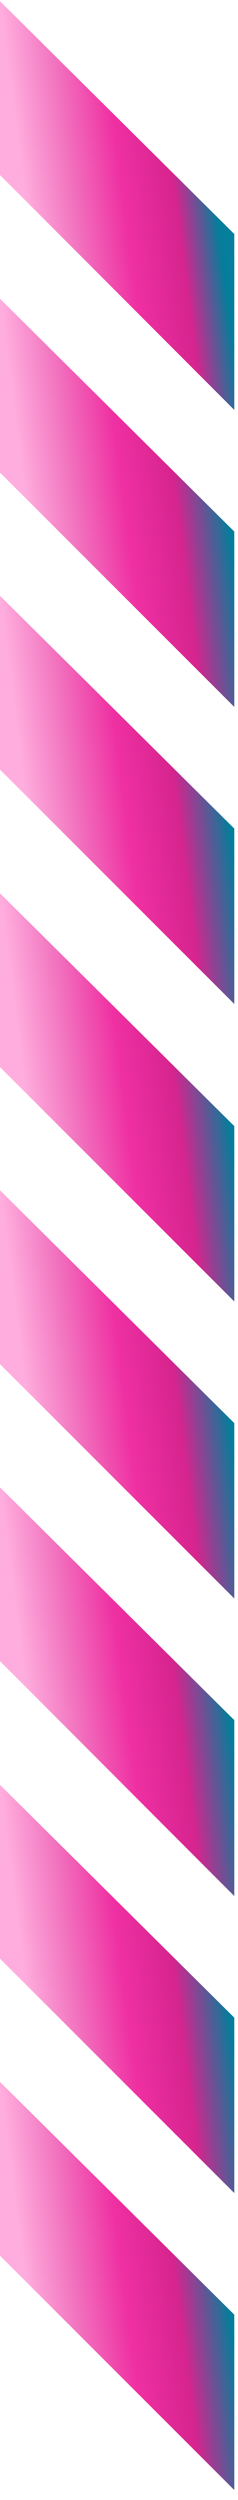 <svg width="18" height="189" viewBox="0 0 18 189" fill="none" xmlns="http://www.w3.org/2000/svg">
<path d="M17.719 188.248L17.719 174.989L0 157.389L0 170.53L17.719 188.248Z" fill="url(#paint0_linear_59_625)"/>
<path d="M17.719 165.794L17.719 152.535L0 134.935L0 148.075L17.719 165.794Z" fill="url(#paint1_linear_59_625)"/>
<path d="M17.719 143.341L17.719 130.042L0 112.442L0 125.583L17.719 143.341Z" fill="url(#paint2_linear_59_625)"/>
<path d="M17.719 120.847L17.719 107.587L0 89.987L0 103.128L17.719 120.847Z" fill="url(#paint3_linear_59_625)"/>
<path d="M17.719 98.393L17.719 85.133L0 67.533L0 80.674L17.719 98.393Z" fill="url(#paint4_linear_59_625)"/>
<path d="M17.719 75.9L17.719 62.641L0 45.041L0 58.182L17.719 75.9Z" fill="url(#paint5_linear_59_625)"/>
<path d="M17.719 53.445L17.719 40.186L0 22.586L0 35.727L17.719 53.445Z" fill="url(#paint6_linear_59_625)"/>
<path d="M17.719 30.991L17.719 17.692L0 0.092L0 13.233L17.719 30.991Z" fill="url(#paint7_linear_59_625)"/>
<defs>
<linearGradient id="paint0_linear_59_625" x1="13.059" y1="67.509" x2="-11.048" y2="70.577" gradientUnits="userSpaceOnUse">
<stop stop-color="#1BBEE9"/>
<stop offset="0.106" stop-color="#15A9D0"/>
<stop offset="0.237" stop-color="#0C89A9"/>
<stop offset="0.382" stop-color="#057D9B"/>
<stop offset="0.536" stop-color="#D6248E"/>
<stop offset="0.697" stop-color="#EF30A2"/>
<stop offset="0.862" stop-color="#F276C0"/>
<stop offset="1" stop-color="#FFADDE"/>
</linearGradient>
<linearGradient id="paint1_linear_59_625" x1="13.059" y1="45.055" x2="-11.048" y2="48.123" gradientUnits="userSpaceOnUse">
<stop stop-color="#1BBEE9"/>
<stop offset="0.106" stop-color="#15A9D0"/>
<stop offset="0.237" stop-color="#0C89A9"/>
<stop offset="0.382" stop-color="#057D9B"/>
<stop offset="0.536" stop-color="#D6248E"/>
<stop offset="0.697" stop-color="#EF30A2"/>
<stop offset="0.862" stop-color="#F276C0"/>
<stop offset="1" stop-color="#FFADDE"/>
</linearGradient>
<linearGradient id="paint2_linear_59_625" x1="13.059" y1="22.447" x2="-11.049" y2="25.512" gradientUnits="userSpaceOnUse">
<stop stop-color="#1BBEE9"/>
<stop offset="0.106" stop-color="#15A9D0"/>
<stop offset="0.237" stop-color="#0C89A9"/>
<stop offset="0.382" stop-color="#057D9B"/>
<stop offset="0.536" stop-color="#D6248E"/>
<stop offset="0.697" stop-color="#EF30A2"/>
<stop offset="0.862" stop-color="#F276C0"/>
<stop offset="1" stop-color="#FFADDE"/>
</linearGradient>
<linearGradient id="paint3_linear_59_625" x1="13.059" y1="0.107" x2="-11.048" y2="3.176" gradientUnits="userSpaceOnUse">
<stop stop-color="#1BBEE9"/>
<stop offset="0.106" stop-color="#15A9D0"/>
<stop offset="0.237" stop-color="#0C89A9"/>
<stop offset="0.382" stop-color="#057D9B"/>
<stop offset="0.536" stop-color="#D6248E"/>
<stop offset="0.697" stop-color="#EF30A2"/>
<stop offset="0.862" stop-color="#F276C0"/>
<stop offset="1" stop-color="#FFADDE"/>
</linearGradient>
<linearGradient id="paint4_linear_59_625" x1="13.059" y1="-22.347" x2="-11.048" y2="-19.278" gradientUnits="userSpaceOnUse">
<stop stop-color="#1BBEE9"/>
<stop offset="0.106" stop-color="#15A9D0"/>
<stop offset="0.237" stop-color="#0C89A9"/>
<stop offset="0.382" stop-color="#057D9B"/>
<stop offset="0.536" stop-color="#D6248E"/>
<stop offset="0.697" stop-color="#EF30A2"/>
<stop offset="0.862" stop-color="#F276C0"/>
<stop offset="1" stop-color="#FFADDE"/>
</linearGradient>
<linearGradient id="paint5_linear_59_625" x1="13.059" y1="-44.839" x2="-11.048" y2="-41.77" gradientUnits="userSpaceOnUse">
<stop stop-color="#1BBEE9"/>
<stop offset="0.106" stop-color="#15A9D0"/>
<stop offset="0.237" stop-color="#0C89A9"/>
<stop offset="0.382" stop-color="#057D9B"/>
<stop offset="0.536" stop-color="#D6248E"/>
<stop offset="0.697" stop-color="#EF30A2"/>
<stop offset="0.862" stop-color="#F276C0"/>
<stop offset="1" stop-color="#FFADDE"/>
</linearGradient>
<linearGradient id="paint6_linear_59_625" x1="13.059" y1="-67.294" x2="-11.048" y2="-64.225" gradientUnits="userSpaceOnUse">
<stop stop-color="#1BBEE9"/>
<stop offset="0.106" stop-color="#15A9D0"/>
<stop offset="0.237" stop-color="#0C89A9"/>
<stop offset="0.382" stop-color="#057D9B"/>
<stop offset="0.536" stop-color="#D6248E"/>
<stop offset="0.697" stop-color="#EF30A2"/>
<stop offset="0.862" stop-color="#F276C0"/>
<stop offset="1" stop-color="#FFADDE"/>
</linearGradient>
<linearGradient id="paint7_linear_59_625" x1="13.059" y1="-89.903" x2="-11.049" y2="-86.838" gradientUnits="userSpaceOnUse">
<stop stop-color="#1BBEE9"/>
<stop offset="0.106" stop-color="#15A9D0"/>
<stop offset="0.237" stop-color="#0C89A9"/>
<stop offset="0.415" stop-color="#057D9B"/>
<stop offset="0.536" stop-color="#D6248E"/>
<stop offset="0.697" stop-color="#EF30A2"/>
<stop offset="0.862" stop-color="#F276C0"/>
<stop offset="1" stop-color="#FFADDE"/>
</linearGradient>
</defs>
</svg>
